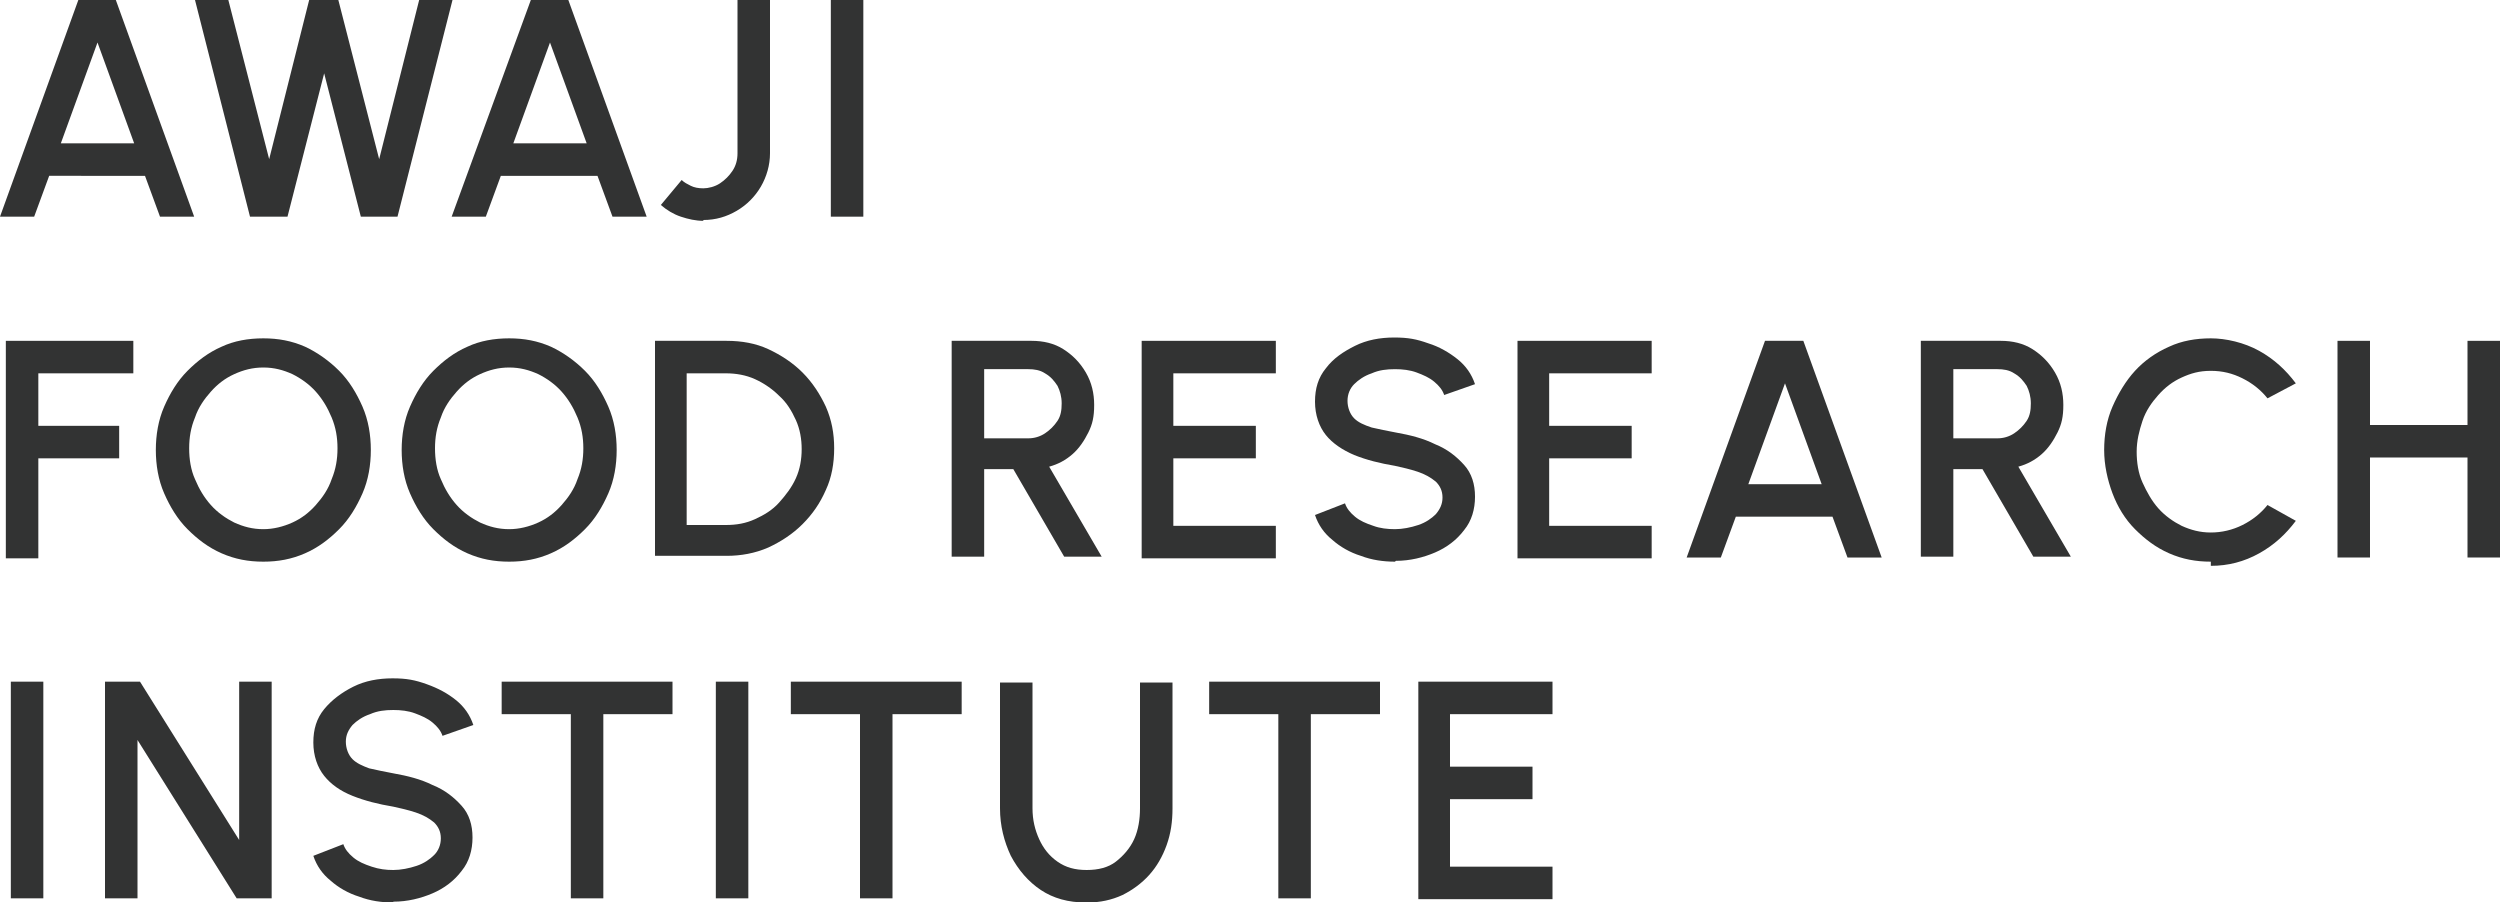 <?xml version="1.0" encoding="UTF-8"?>
<svg id="_レイヤー_1" data-name="レイヤー_1" xmlns="http://www.w3.org/2000/svg" version="1.1" viewBox="0 0 300 108.3">
  <!-- Generator: Adobe Illustrator 29.3.1, SVG Export Plug-In . SVG Version: 2.1.0 Build 151)  -->
  <defs>
    <style>
      .st0 {
        fill: #323333;
      }
    </style>
  </defs>
  <g id="_x34_">
    <g>
      <path class="st0" d="M9.4,0h4.5l9.4,26h-4.1l-1.8-4.9H5.9l-1.8,4.9H0L9.4,0ZM7.3,17.2h8.8l-4.4-12.1-4.4,12.1Z"/>
      <path class="st0" d="M30,26L23.4,0h4l4.9,19.1L37.1,0h3.5l4.9,19.1L50.3,0h4l-6.6,26h-4.4l-4.4-17.2-4.4,17.2h-4.4Z"/>
      <path class="st0" d="M63.7,0h4.5l9.4,26h-4.1l-1.8-4.9h-11.6l-1.8,4.9h-4.1L63.7,0ZM61.6,17.2h8.8l-4.4-12.1-4.4,12.1Z"/>
      <path class="st0" d="M84.4,26.5c-.9,0-1.8-.2-2.7-.5s-1.7-.8-2.4-1.4l2.5-3c.3.3.7.5,1.1.7.4.2.9.3,1.5.3s1.4-.2,2-.6,1.1-.9,1.5-1.5c.4-.6.6-1.3.6-2.1V0h3.9v18.4c0,1.4-.4,2.8-1.1,4-.7,1.2-1.7,2.2-2.9,2.9-1.2.7-2.5,1.1-4,1.1Z"/>
      <path class="st0" d="M99.7,26V0h3.9v26h-3.9Z"/>
      <path class="st0" d="M.7,66.9v-26h15.3v3.9H4.6v6.3h9.7v3.9H4.6v12H.7Z"/>
      <path class="st0" d="M31.6,67.4c-1.8,0-3.4-.3-5-1s-2.9-1.7-4.1-2.9c-1.2-1.2-2.1-2.7-2.8-4.3-.7-1.6-1-3.4-1-5.2s.3-3.6,1-5.2c.7-1.6,1.6-3.1,2.8-4.3s2.5-2.2,4.1-2.9c1.5-.7,3.2-1,5-1s3.4.3,5,1c1.5.7,2.9,1.7,4.1,2.9,1.2,1.2,2.1,2.7,2.8,4.3s1,3.4,1,5.2-.3,3.6-1,5.2c-.7,1.6-1.6,3.1-2.8,4.3-1.2,1.2-2.5,2.2-4.1,2.9s-3.2,1-5,1ZM31.6,63.5c1.2,0,2.4-.3,3.5-.8,1.1-.5,2-1.2,2.8-2.1.8-.9,1.5-1.9,1.9-3.1.5-1.2.7-2.4.7-3.7s-.2-2.5-.7-3.7c-.5-1.2-1.1-2.2-1.9-3.1-.8-.9-1.8-1.6-2.8-2.1-1.1-.5-2.2-.8-3.5-.8s-2.4.3-3.5.8c-1.1.5-2,1.2-2.8,2.1-.8.9-1.5,1.9-1.9,3.1-.5,1.2-.7,2.4-.7,3.7s.2,2.6.7,3.7c.5,1.2,1.1,2.2,1.9,3.1.8.9,1.8,1.6,2.8,2.1,1.1.5,2.2.8,3.5.8Z"/>
      <path class="st0" d="M61.1,67.4c-1.8,0-3.4-.3-5-1s-2.9-1.7-4.1-2.9c-1.2-1.2-2.1-2.7-2.8-4.3-.7-1.6-1-3.4-1-5.2s.3-3.6,1-5.2c.7-1.6,1.6-3.1,2.8-4.3s2.5-2.2,4.1-2.9c1.5-.7,3.2-1,5-1s3.4.3,5,1c1.5.7,2.9,1.7,4.1,2.9,1.2,1.2,2.1,2.7,2.8,4.3s1,3.4,1,5.2-.3,3.6-1,5.2c-.7,1.6-1.6,3.1-2.8,4.3-1.2,1.2-2.5,2.2-4.1,2.9s-3.2,1-5,1ZM61.1,63.5c1.2,0,2.4-.3,3.5-.8,1.1-.5,2-1.2,2.8-2.1.8-.9,1.5-1.9,1.9-3.1.5-1.2.7-2.4.7-3.7s-.2-2.5-.7-3.7c-.5-1.2-1.1-2.2-1.9-3.1-.8-.9-1.8-1.6-2.8-2.1-1.1-.5-2.2-.8-3.5-.8s-2.4.3-3.5.8c-1.1.5-2,1.2-2.8,2.1-.8.9-1.5,1.9-1.9,3.1-.5,1.2-.7,2.4-.7,3.7s.2,2.6.7,3.7c.5,1.2,1.1,2.2,1.9,3.1.8.9,1.8,1.6,2.8,2.1,1.1.5,2.2.8,3.5.8Z"/>
      <path class="st0" d="M78.6,66.9v-26h8.6c1.8,0,3.5.3,5,1s2.9,1.6,4.1,2.8,2.1,2.6,2.8,4.1c.7,1.6,1,3.2,1,5s-.3,3.5-1,5c-.7,1.6-1.6,2.9-2.8,4.1-1.2,1.2-2.6,2.1-4.1,2.8-1.6.7-3.3,1-5,1h-8.6ZM82.4,63h4.7c1.3,0,2.4-.2,3.5-.7s2.1-1.1,2.9-2,1.5-1.8,2-2.9c.5-1.1.7-2.3.7-3.5s-.2-2.4-.7-3.5c-.5-1.1-1.1-2.1-2-2.9-.8-.8-1.8-1.5-2.9-2-1.1-.5-2.3-.7-3.5-.7h-4.7v18.3Z"/>
      <path class="st0" d="M114.2,66.9v-26h9.6c1.4,0,2.7.3,3.8,1,1.1.7,2,1.6,2.7,2.8.7,1.2,1,2.5,1,3.9s-.2,2.3-.7,3.3c-.5,1-1.1,1.9-1.9,2.6-.8.7-1.7,1.2-2.8,1.5l6.3,10.8h-4.5l-6.1-10.5h-3.5v10.5h-3.9ZM118.1,52.6h5.3c.7,0,1.4-.2,2-.6s1.1-.9,1.5-1.5c.4-.6.5-1.3.5-2.1s-.2-1.5-.5-2.1c-.4-.6-.8-1.1-1.5-1.5-.6-.4-1.3-.5-2-.5h-5.3v8.3Z"/>
      <path class="st0" d="M137,66.9v-26h16.1v3.9h-12.3v6.3h9.9v3.9h-9.9v8.1h12.3v3.9h-16.1Z"/>
      <path class="st0" d="M167.4,67.4c-1.4,0-2.8-.2-4.1-.7-1.3-.4-2.5-1.1-3.4-1.9-1-.8-1.7-1.8-2.1-3l3.6-1.4c.2.6.6,1.1,1.2,1.6s1.3.8,2.2,1.1c.8.3,1.7.4,2.6.4s1.9-.2,2.8-.5c.9-.3,1.6-.8,2.1-1.3.5-.6.8-1.2.8-2s-.3-1.4-.8-1.9c-.6-.5-1.3-.9-2.2-1.2s-1.8-.5-2.7-.7c-1.8-.3-3.4-.7-4.9-1.3-1.4-.6-2.6-1.4-3.4-2.4-.8-1-1.3-2.4-1.3-4s.4-2.9,1.3-4c.9-1.2,2.1-2,3.5-2.7s3-1,4.7-1,2.7.2,4.1.7c1.3.4,2.5,1.1,3.5,1.9,1,.8,1.7,1.8,2.1,3l-3.7,1.3c-.2-.6-.6-1.1-1.2-1.6-.6-.5-1.3-.8-2.1-1.1-.8-.3-1.7-.4-2.6-.4-1,0-1.9.1-2.8.5-.9.3-1.6.8-2.1,1.3s-.8,1.2-.8,2,.3,1.6.8,2.1c.5.5,1.2.8,2.1,1.1.9.2,1.8.4,2.9.6,1.7.3,3.3.7,4.7,1.4,1.5.6,2.6,1.5,3.5,2.5.9,1,1.3,2.3,1.3,3.8s-.4,2.9-1.3,4c-.9,1.2-2.1,2.1-3.5,2.7s-3,1-4.7,1Z"/>
      <path class="st0" d="M182.1,66.9v-26h16.1v3.9h-12.3v6.3h9.9v3.9h-9.9v8.1h12.3v3.9h-16.1Z"/>
      <path class="st0" d="M211.9,40.9h4.5l9.4,26h-4.1l-1.8-4.9h-11.6l-1.8,4.9h-4.1l9.4-26ZM209.8,58.1h8.8l-4.4-12.1-4.4,12.1Z"/>
      <path class="st0" d="M230.5,66.9v-26h9.6c1.4,0,2.7.3,3.8,1,1.1.7,2,1.6,2.7,2.8.7,1.2,1,2.5,1,3.9s-.2,2.3-.7,3.3c-.5,1-1.1,1.9-1.9,2.6-.8.7-1.7,1.2-2.8,1.5l6.3,10.8h-4.5l-6.1-10.5h-3.5v10.5h-3.9ZM234.4,52.6h5.3c.7,0,1.4-.2,2-.6s1.1-.9,1.5-1.5c.4-.6.5-1.3.5-2.1s-.2-1.5-.5-2.1c-.4-.6-.8-1.1-1.5-1.5-.6-.4-1.3-.5-2-.5h-5.3v8.3Z"/>
      <path class="st0" d="M265.3,67.4c-1.8,0-3.4-.3-5-1s-2.9-1.7-4.1-2.9c-1.2-1.2-2.1-2.7-2.7-4.3s-1-3.4-1-5.2.3-3.6,1-5.2,1.6-3.1,2.7-4.3,2.5-2.2,4.1-2.9c1.5-.7,3.2-1,5-1s4,.5,5.8,1.5c1.8,1,3.2,2.3,4.4,3.9l-3.4,1.8c-.8-1-1.8-1.8-3-2.4s-2.4-.9-3.8-.9-2.4.3-3.5.8c-1.1.5-2,1.2-2.8,2.1-.8.9-1.5,1.9-1.9,3.1s-.7,2.4-.7,3.7.2,2.6.7,3.7,1.1,2.2,1.9,3.1c.8.9,1.8,1.6,2.8,2.1,1.1.5,2.2.8,3.5.8s2.6-.3,3.8-.9c1.2-.6,2.2-1.4,3-2.4l3.4,1.9c-1.2,1.6-2.6,2.9-4.4,3.9-1.8,1-3.7,1.5-5.8,1.5Z"/>
      <path class="st0" d="M296.1,40.9h3.9v26h-3.9v-12h-11.7v12h-3.9v-26h3.9v10.1h11.7v-10.1Z"/>
      <path class="st0" d="M1.3,107.8v-26h3.9v26H1.3Z"/>
      <path class="st0" d="M12.6,107.8v-26h4.2l11.9,19v-19h3.9v26h-4.2l-11.9-19v19h-3.9Z"/>
      <path class="st0" d="M47.2,108.3c-1.4,0-2.8-.2-4.1-.7-1.3-.4-2.5-1.1-3.4-1.9-1-.8-1.7-1.8-2.1-3l3.6-1.4c.2.6.6,1.1,1.2,1.6s1.3.8,2.2,1.1,1.7.4,2.6.4,1.9-.2,2.8-.5c.9-.3,1.6-.8,2.1-1.3s.8-1.2.8-2-.3-1.4-.8-1.9c-.6-.5-1.3-.9-2.2-1.2-.9-.3-1.8-.5-2.7-.7-1.8-.3-3.4-.7-4.9-1.3s-2.6-1.4-3.4-2.4c-.8-1-1.3-2.4-1.3-4s.4-2.9,1.3-4,2.1-2,3.5-2.7,3-1,4.7-1,2.7.2,4.1.7,2.5,1.1,3.5,1.9c1,.8,1.7,1.8,2.1,3l-3.7,1.3c-.2-.6-.6-1.1-1.2-1.6-.6-.5-1.3-.8-2.1-1.1-.8-.3-1.7-.4-2.6-.4-1,0-1.9.1-2.8.5-.9.3-1.6.8-2.1,1.3-.5.6-.8,1.2-.8,2s.3,1.6.8,2.1c.5.5,1.2.8,2,1.1.9.2,1.8.4,2.9.6,1.7.3,3.3.7,4.7,1.4,1.5.6,2.6,1.5,3.5,2.5s1.3,2.3,1.3,3.8-.4,2.9-1.3,4c-.9,1.2-2.1,2.1-3.5,2.7s-3,1-4.7,1Z"/>
      <path class="st0" d="M80.7,81.8v3.9h-8.3v22.1h-3.9v-22.1h-8.3v-3.9h20.4Z"/>
      <path class="st0" d="M85.9,107.8v-26h3.9v26h-3.9Z"/>
      <path class="st0" d="M115.4,81.8v3.9h-8.3v22.1h-3.9v-22.1h-8.3v-3.9h20.4Z"/>
      <path class="st0" d="M130.3,108.3c-2.1,0-3.9-.5-5.4-1.5s-2.7-2.4-3.6-4.1c-.8-1.7-1.3-3.6-1.3-5.7v-15.1h3.9v15.1c0,1.4.3,2.6.8,3.7.5,1.1,1.2,2,2.2,2.7s2.1,1,3.5,1,2.6-.3,3.5-1,1.7-1.6,2.2-2.7c.5-1.1.7-2.4.7-3.7v-15.1h3.9v15.1c0,1.6-.2,3-.7,4.4-.5,1.4-1.2,2.6-2.1,3.6-.9,1-2,1.8-3.2,2.4-1.3.6-2.7.9-4.2.9Z"/>
      <path class="st0" d="M165.6,81.8v3.9h-8.3v22.1h-3.9v-22.1h-8.3v-3.9h20.4Z"/>
      <path class="st0" d="M170.2,107.8v-26h16.1v3.9h-12.3v6.3h9.9v3.9h-9.9v8.1h12.3v3.9h-16.1Z"/>
    </g>
  </g>
</svg>